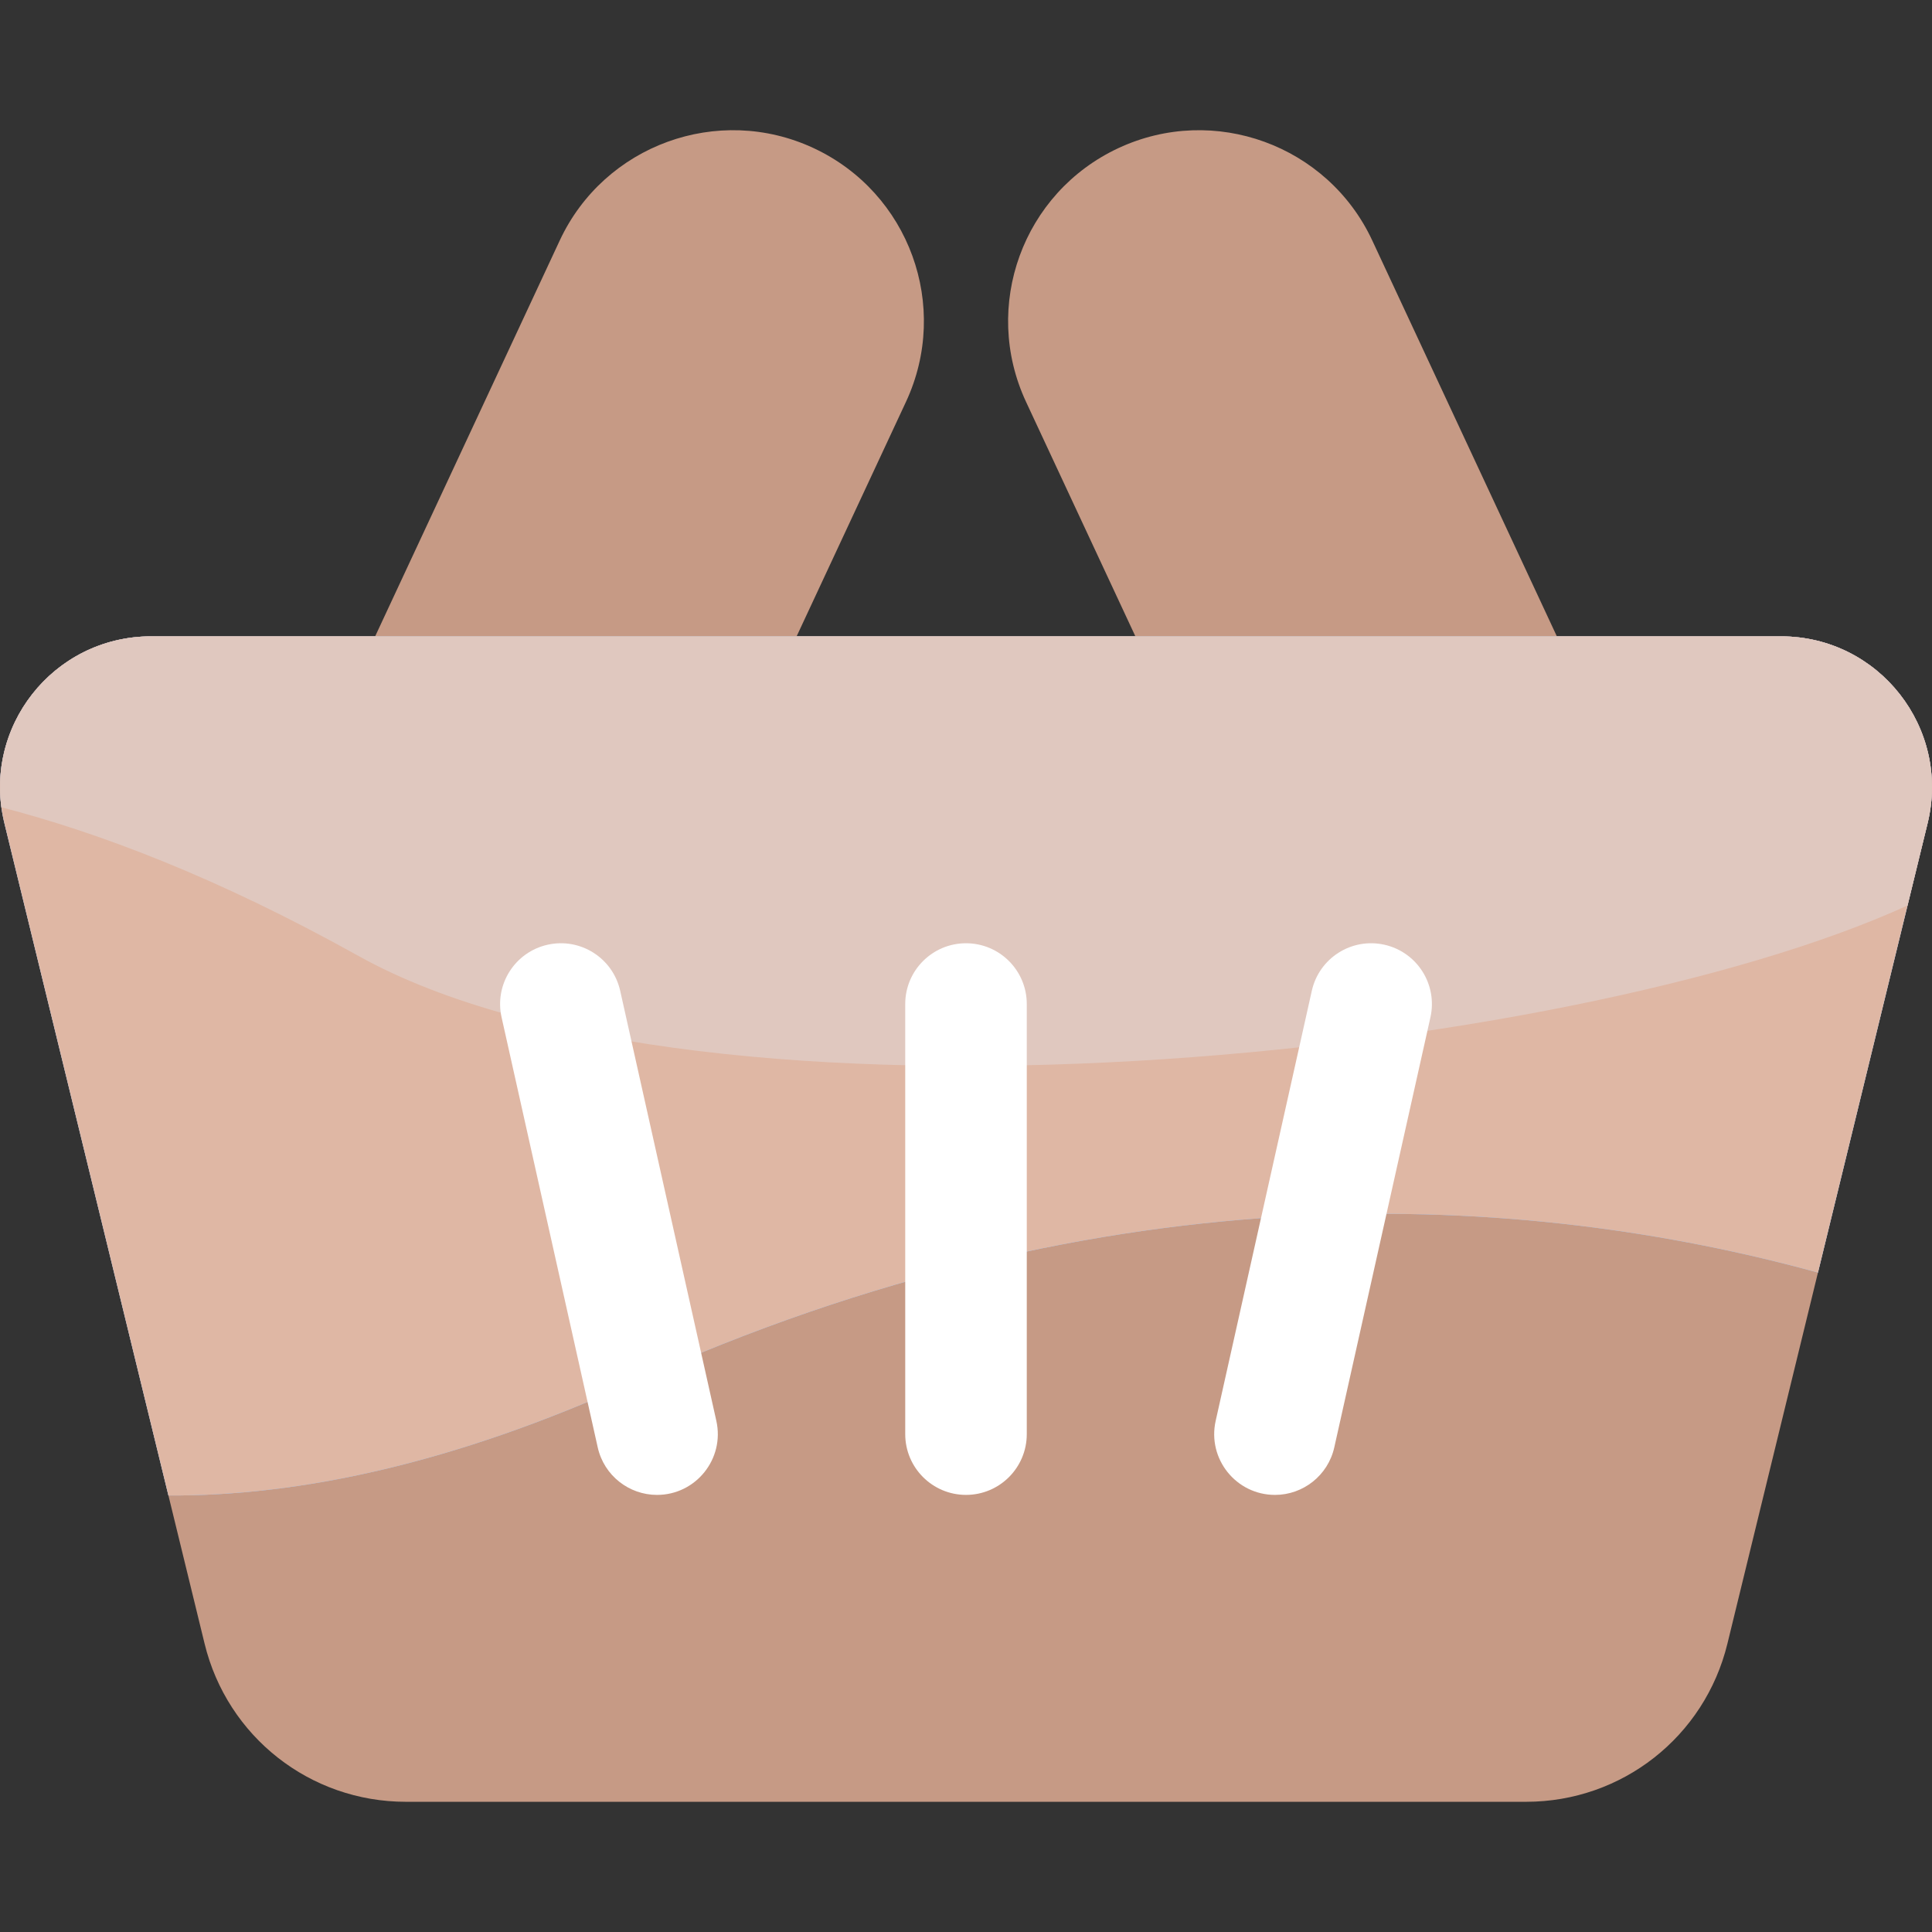 <svg id="Layer_1" enable-background="new 0 0 508.651 508.651" height="512" viewBox="0 0 508.651 508.651" width="512" xmlns="http://www.w3.org/2000/svg"><rect x="0" y="0" width="508.651" height="508.651" fill="#333333" stroke="none"/><g fill="#c69a85"><path d="m417.594 184.067-56.311-120.758c-11.718-25.128-41.694-36.037-66.822-24.321-25.188 11.745-36.068 41.632-24.322 66.822l56.311 120.758c2.715 5.822 8.485 9.242 14.512 9.242 4.956 0 2.083.674 68.894-30.48 8.003-3.734 11.471-13.256 7.738-21.263z"/><path d="m214.191 38.988c-25.127-11.718-55.104-.807-66.822 24.321l-56.31 120.758c-3.732 8.005-.268 17.529 7.739 21.263 66.9 31.196 63.969 30.48 68.894 30.48 6.025 0 11.797-3.421 14.512-9.242l56.311-120.758c11.743-25.188.866-55.076-24.324-66.822z"/><path d="m468.881 167.536h-429.11c-25.756 0-44.733 24.121-38.618 49.175l52.713 216.036c5.979 24.508 27.774 41.625 53.001 41.625h294.918c25.227 0 47.021-17.117 53.001-41.625l52.713-216.036c6.107-25.021-12.828-49.175-38.618-49.175z"/></g><path d="m468.881 167.536h-429.11c-25.756 0-44.733 24.121-38.618 49.175l43.192 177.017c34.52.168 74.917-8.359 122.06-29.719 126.741-57.426 235.932-49.906 312.222-28.97l28.872-118.327c6.107-25.022-12.828-49.176-38.618-49.176z" fill="#8bc4ff"/><path d="m468.881 167.536h-429.11c-25.756 0-44.733 24.121-38.618 49.175l43.192 177.017c34.52.168 74.917-8.359 122.06-29.719 126.741-57.426 235.932-49.906 312.222-28.97l28.872-118.327c6.107-25.022-12.828-49.176-38.618-49.176z" fill="#dfb7a4"/><path d="m468.881 167.536h-429.11c-24.275 0-42.591 21.431-39.399 45.009 25.307 6.549 56.734 18.346 93.905 39.079 91.007 50.76 318.709 27.507 407.93-13.229l5.291-21.683c6.108-25.022-12.827-49.176-38.617-49.176z" fill="#e0c8bf"/><path d="m254.326 248.338c-8.837 0-16 7.164-16 16v113.232c0 8.836 7.163 16 16 16s16-7.164 16-16v-113.232c0-8.836-7.163-16-16-16z" fill="#fff"/><path d="m364.476 248.723c-8.622-1.926-17.178 3.501-19.105 12.124l-25.314 113.233c-2.23 9.976 5.356 19.494 15.629 19.494 7.326 0 13.935-5.065 15.6-12.513l25.314-113.232c1.927-8.624-3.5-17.177-12.124-19.106z" fill="#fff"/><path d="m163.281 260.848c-1.929-8.624-10.479-14.053-19.105-12.124-8.623 1.928-14.051 10.482-12.123 19.105l25.314 113.232c1.665 7.448 8.272 12.513 15.6 12.513 10.263 0 17.861-9.51 15.629-19.494z" fill="#fff"/></svg>